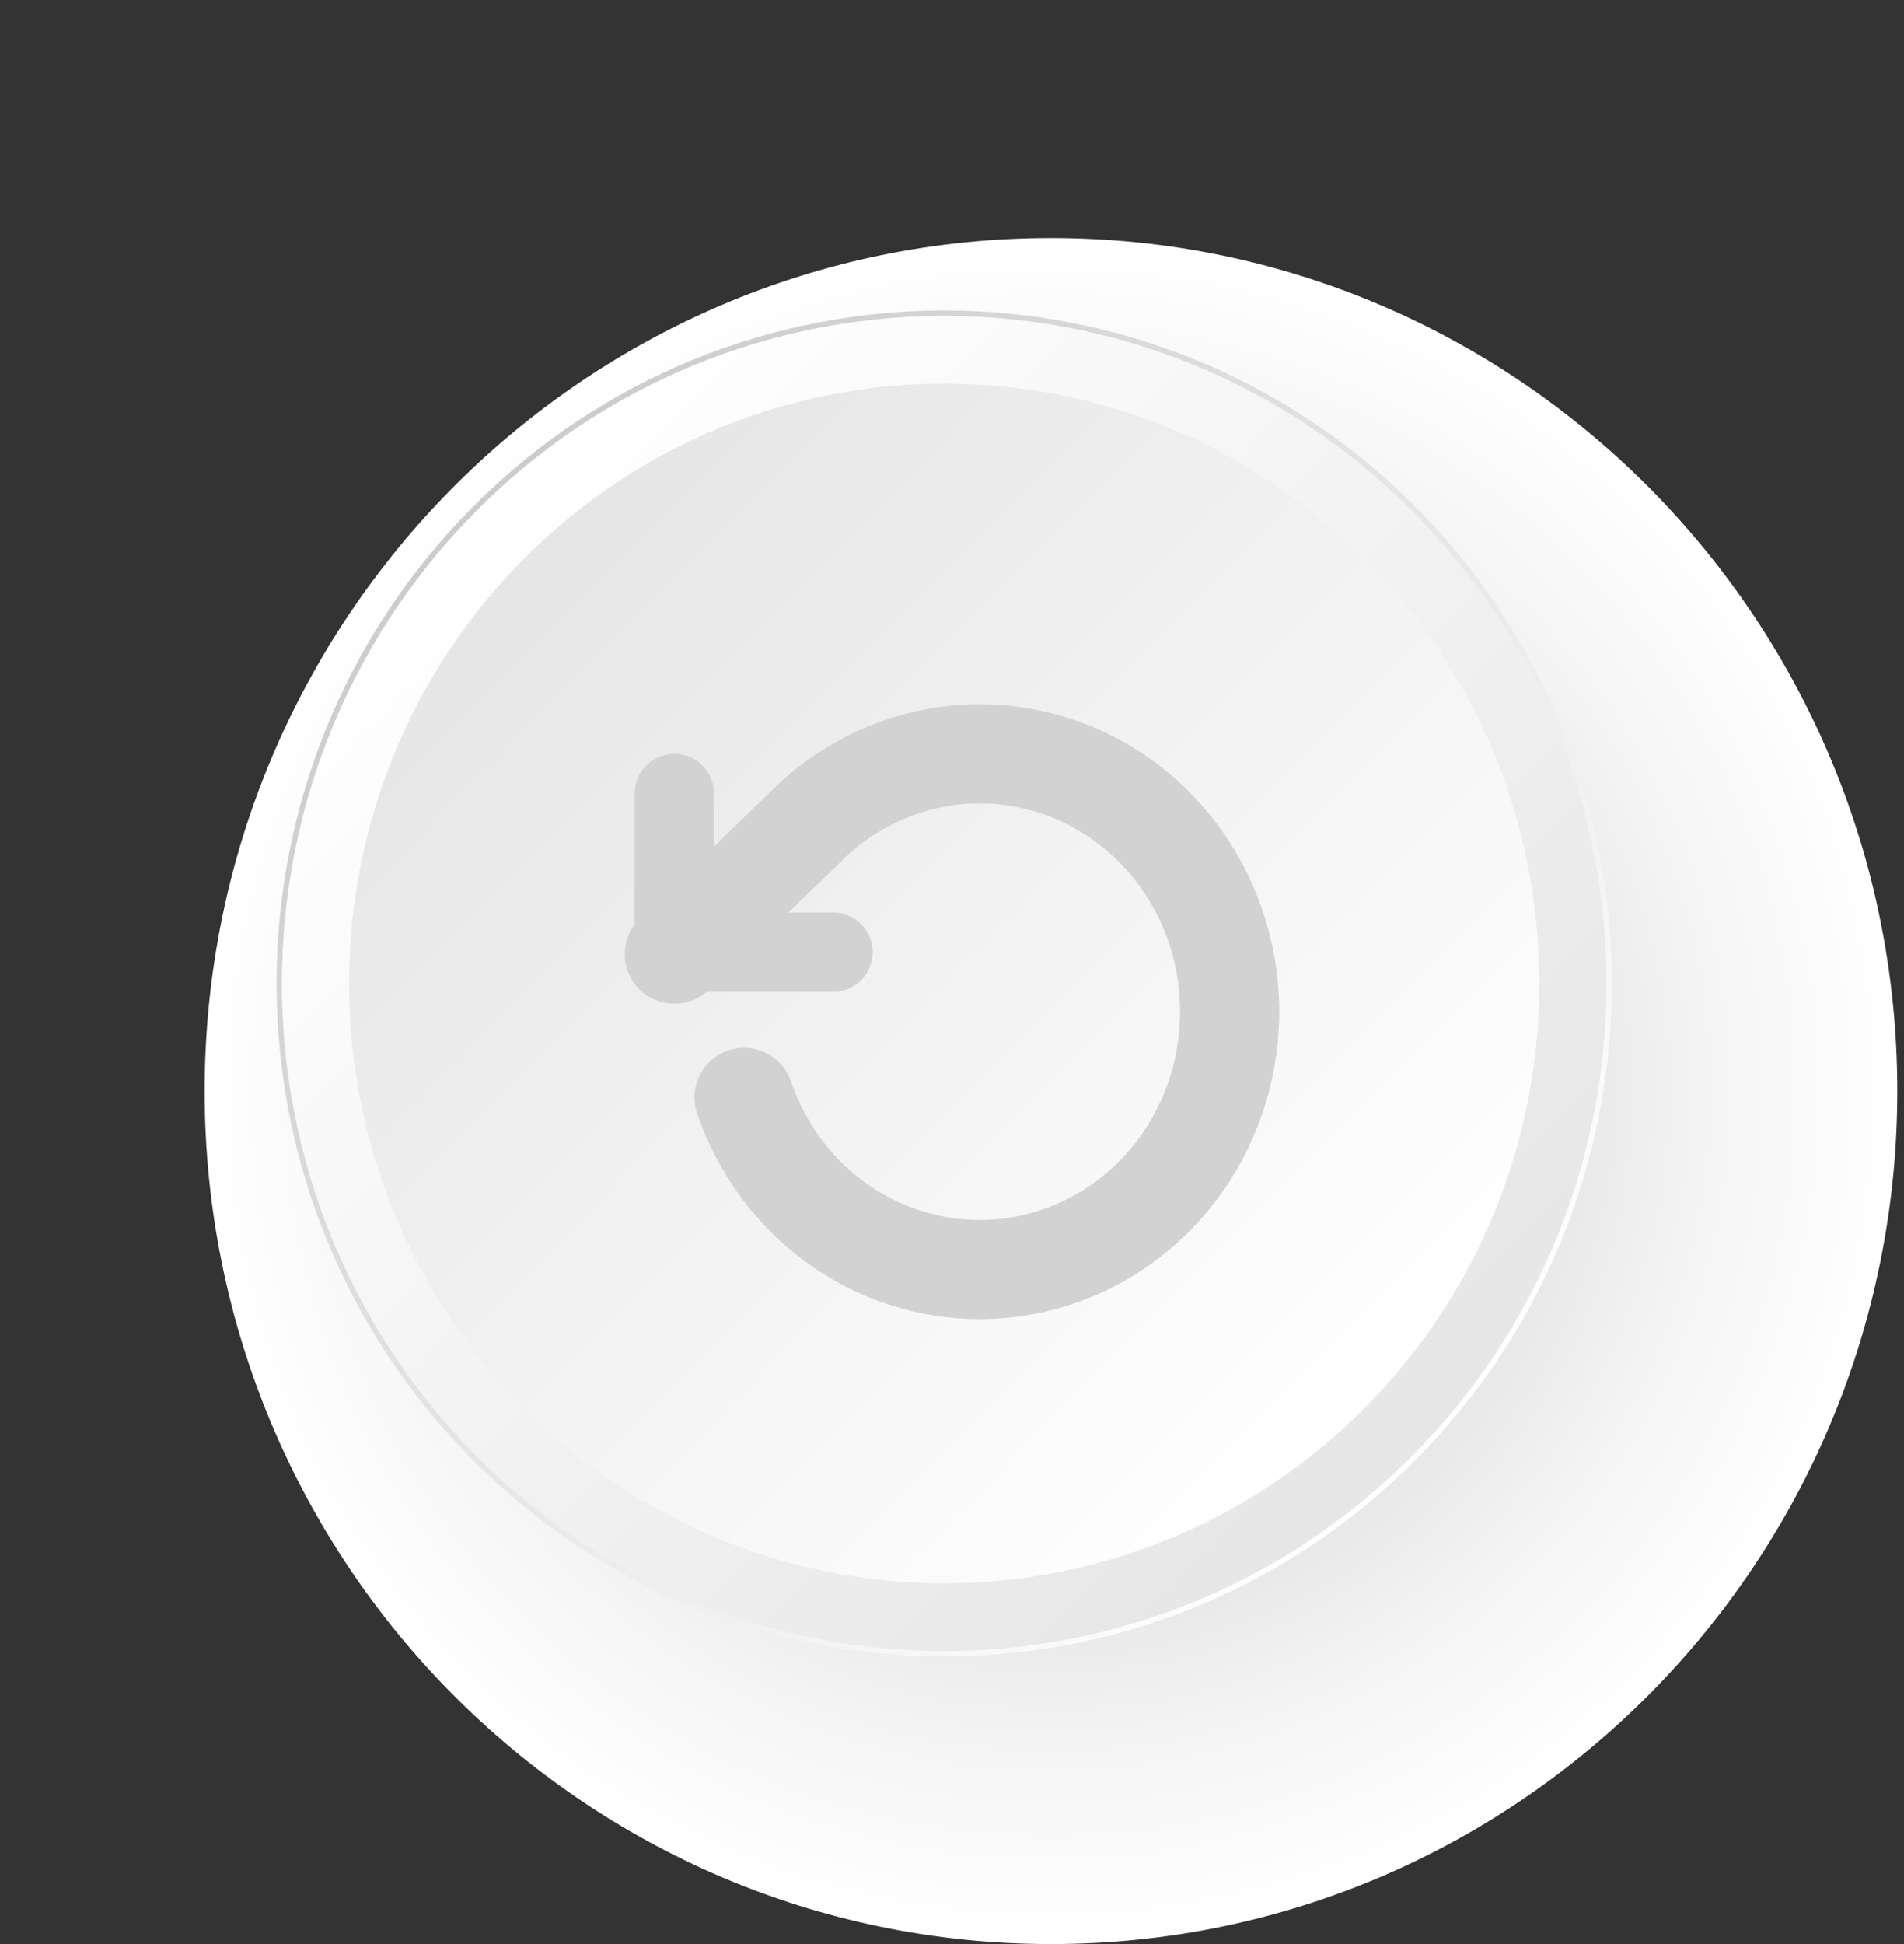 <svg width="48" height="49" viewBox="0 0 48 49" fill="none" xmlns="http://www.w3.org/2000/svg">
<rect x="0" y="0" width="48" height="49" fill="#333333" stroke="none"/>
<path style="mix-blend-mode:multiply" d="M26.495 49C38.278 49 47.831 39.374 47.831 27.5C47.831 15.626 38.278 6 26.495 6C14.711 6 5.159 15.626 5.159 27.5C5.159 39.374 14.711 49 26.495 49Z" fill="url(#paint0_radial_730_198)"/>
<path d="M35.705 36.78C42.278 30.157 42.278 19.418 35.705 12.794C29.132 6.171 18.475 6.171 11.902 12.794C5.329 19.418 5.329 30.157 11.902 36.78C18.475 43.404 29.132 43.404 35.705 36.78Z" fill="url(#paint1_linear_730_198)"/>
<path d="M35.61 36.685C42.131 30.114 42.131 19.461 35.61 12.89C29.089 6.319 18.517 6.319 11.996 12.89C5.476 19.461 5.476 30.114 11.996 36.685C18.517 43.256 29.089 43.256 35.61 36.685Z" fill="url(#paint2_linear_730_198)"/>
<path d="M34.412 35.478C40.271 29.573 40.271 20.001 34.412 14.097C28.553 8.193 19.054 8.193 13.195 14.097C7.336 20.001 7.336 29.573 13.195 35.478C19.054 41.382 28.553 41.382 34.412 35.478Z" fill="url(#paint3_linear_730_198)"/>
<path d="M17 20V24H21" stroke="#D2D2D2" stroke-width="2" stroke-linecap="round" stroke-linejoin="round"/>
<path d="M18.757 27.66C19.211 28.989 20.071 30.13 21.209 30.911C22.346 31.692 23.698 32.07 25.062 31.989C26.425 31.908 27.727 31.372 28.769 30.462C29.812 29.552 30.54 28.316 30.843 26.942C31.146 25.568 31.008 24.13 30.45 22.843C29.892 21.557 28.943 20.493 27.748 19.811C26.552 19.13 25.174 18.867 23.822 19.063C22.469 19.26 21.215 19.904 20.248 20.9L17 24.049" stroke="#D2D2D2" stroke-width="2.5" stroke-linecap="round" stroke-linejoin="round"/>
<defs>
<radialGradient id="paint0_radial_730_198" cx="0" cy="0" r="1" gradientUnits="userSpaceOnUse" gradientTransform="translate(26.495 27.5) scale(21.336 21.5)">
<stop stop-color="#B3B3B3"/>
<stop offset="0.43" stop-color="#DBDBDB"/>
<stop offset="0.79" stop-color="#F5F5F5"/>
<stop offset="1" stop-color="white"/>
</radialGradient>
<linearGradient id="paint1_linear_730_198" x1="11.902" y1="12.795" x2="35.887" y2="36.597" gradientUnits="userSpaceOnUse">
<stop stop-color="#CCCCCC"/>
<stop offset="1" stop-color="white"/>
</linearGradient>
<linearGradient id="paint2_linear_730_198" x1="11.996" y1="12.89" x2="35.791" y2="36.503" gradientUnits="userSpaceOnUse">
<stop stop-color="white"/>
<stop offset="1" stop-color="#E6E6E6"/>
</linearGradient>
<linearGradient id="paint3_linear_730_198" x1="13.195" y1="14.098" x2="34.574" y2="35.314" gradientUnits="userSpaceOnUse">
<stop stop-color="#E6E6E6"/>
<stop offset="1" stop-color="white"/>
</linearGradient>
</defs>
</svg>
